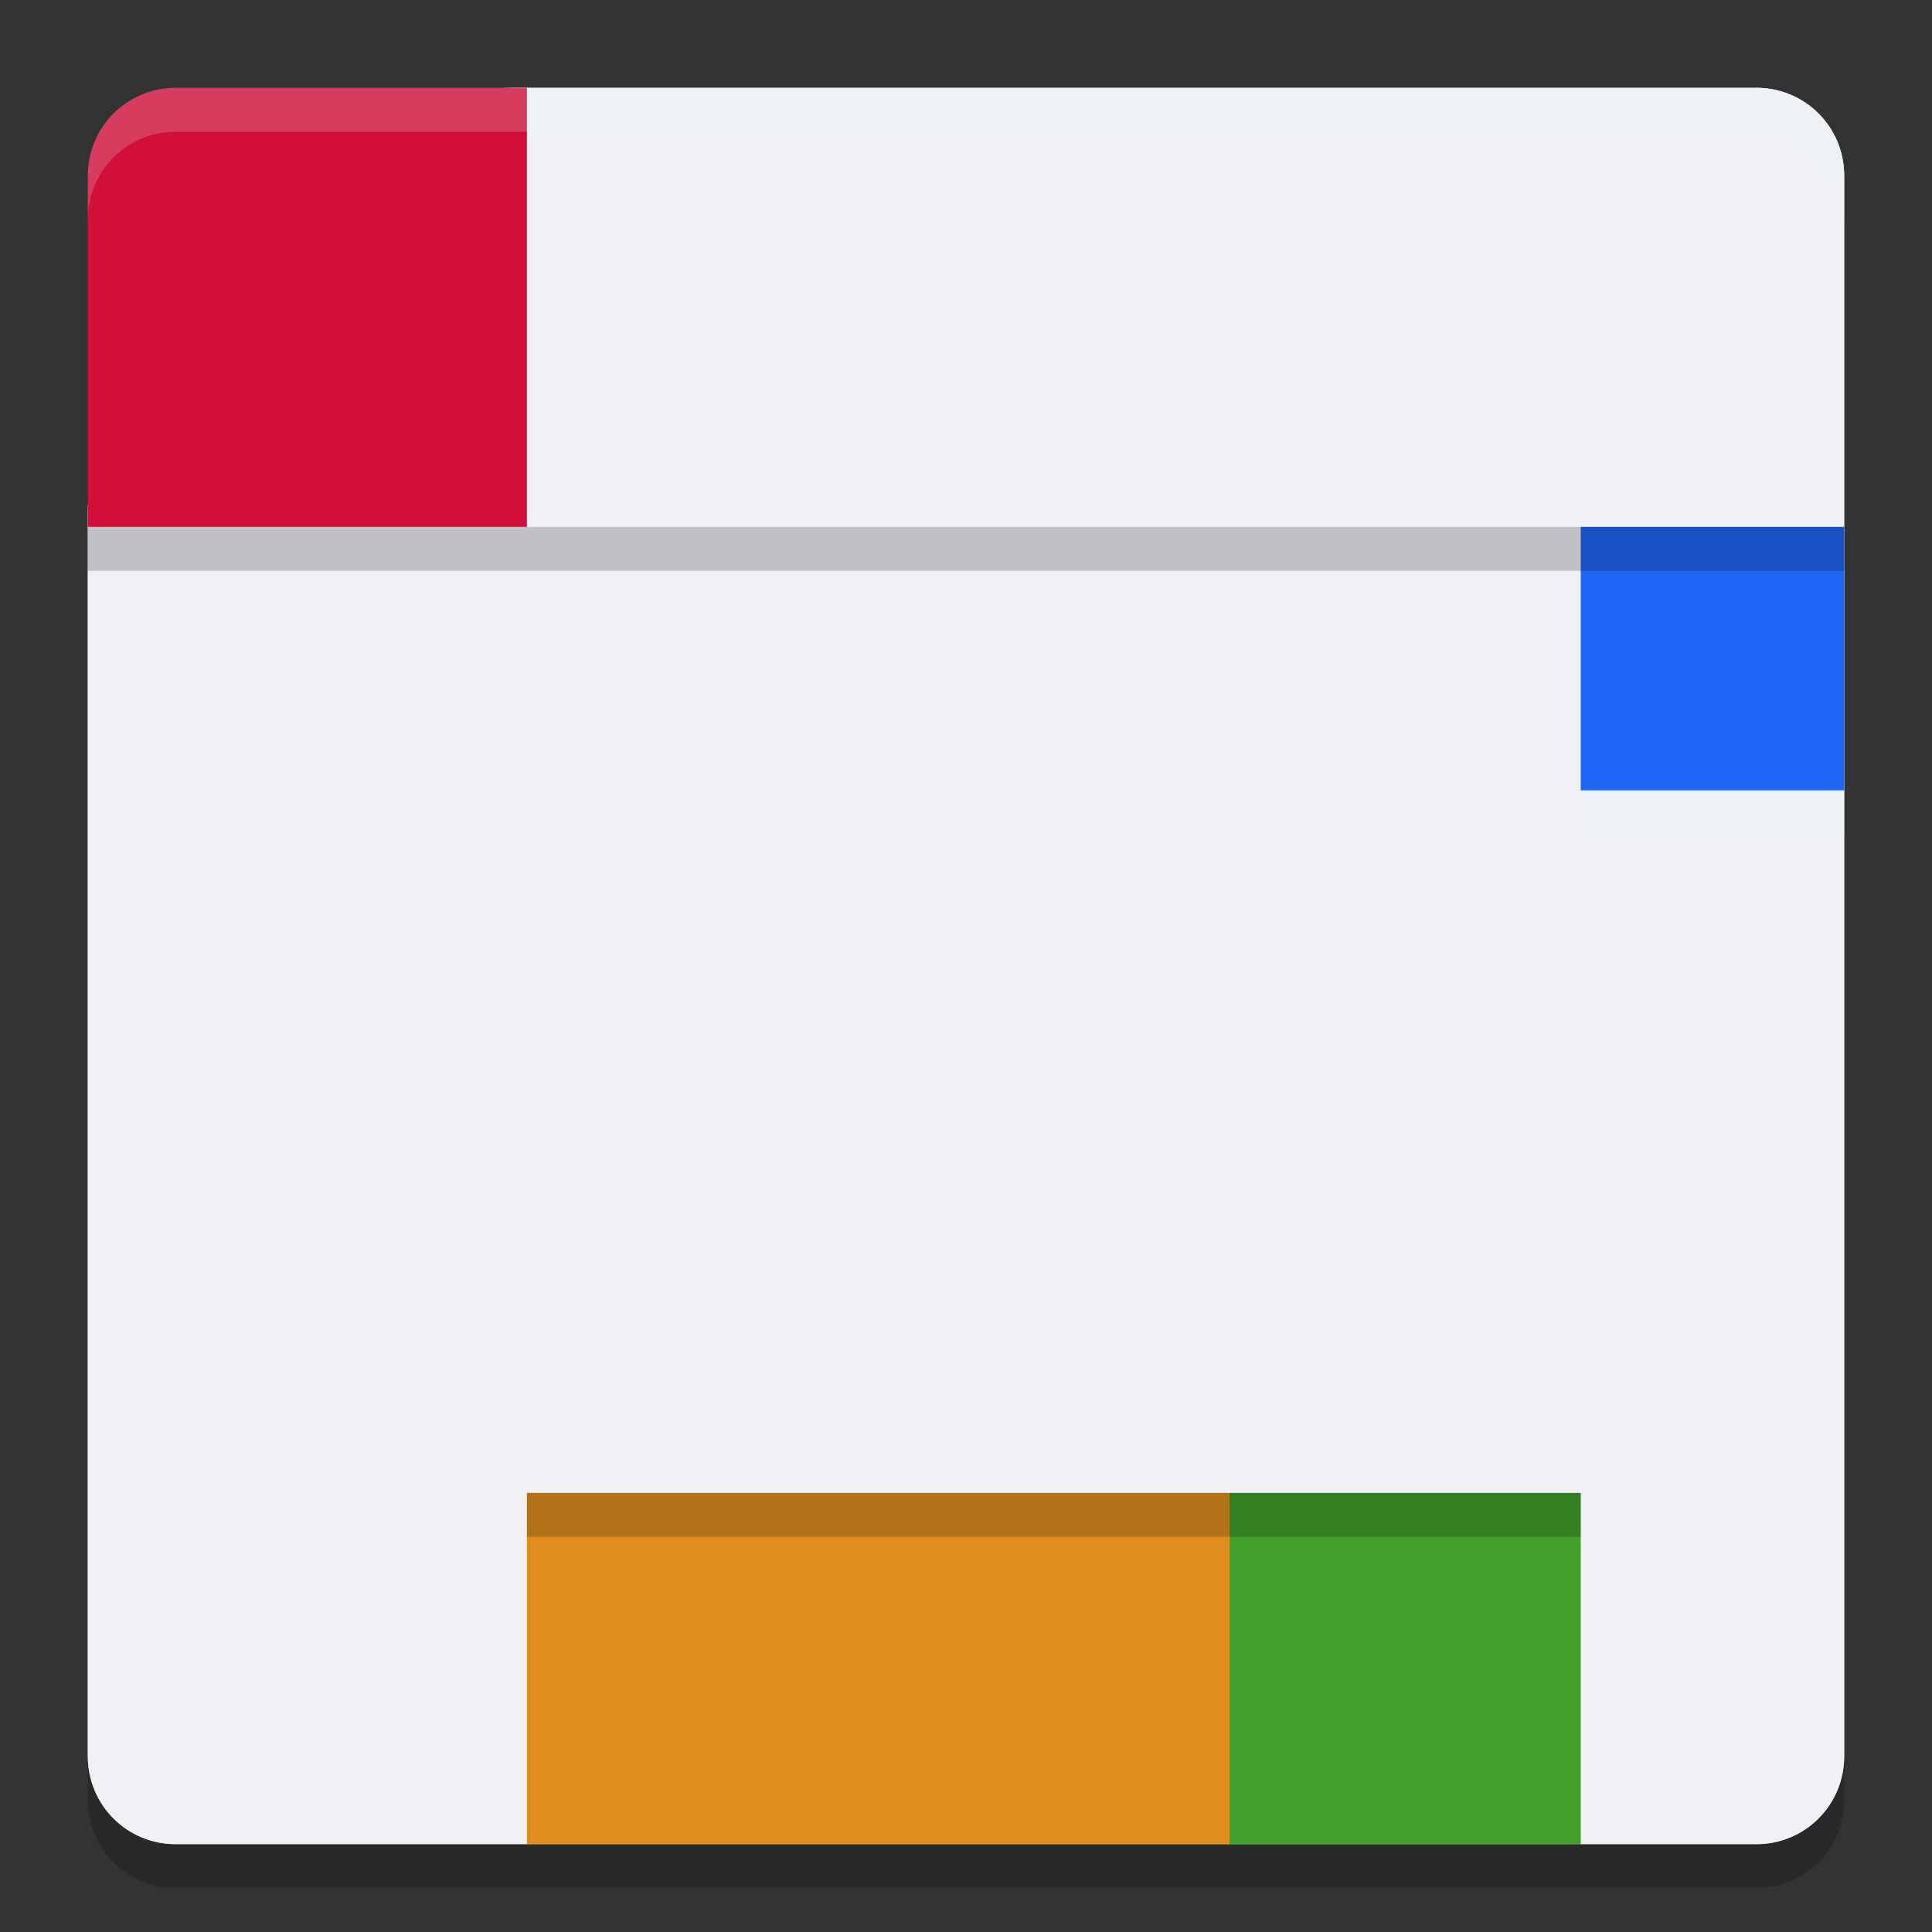 <svg xmlns="http://www.w3.org/2000/svg" width="22" height="22" version="1">
 <rect width="100%" height="100%" fill="#333333" stroke="none"/>
 <path style="fill:#eff1f5" d="M 21,20 V 2 C 21,1.446 20.554,1 20,1 H 5.83 L 3.839,3.014 C 3.449,3.408 2.659,3.243 2.357,3.708 L 1,5.793 V 20 c 0,0.554 0.446,1 1,1 h 18 c 0.554,0 1,-0.446 1,-1 z"/>
 <path style="fill:#eff1f5" d="M 3.97,3.671 C 3.664,4.132 2.305,3.478 2.051,3.97 L 1,6 H 21 V 2 C 21,1.446 20.554,1 20,1 H 5.743 Z"/>
 <path style="fill:#eff1f5" d="m 3.839,2.62 c -0.443,0.332 -1.285,0.524 -1.569,1 L 1,5.75 V 20 c 0,0.554 0.446,1 1,1 H 6 V 1 Z"/>
 <path style="fill:#eff1f5" d="m 18,6 v 15 h 2 c 0.554,0 1,-0.446 1,-1 V 6 Z"/>
 <path style="fill:#d20f39" d="M 2,1 C 1.446,1 1,1.446 1,2 V 6 H 6 V 1 Z"/>
 <path style="opacity:0.2;fill:#eff1f5" d="M 1,2.5 V 2 C 1,1.446 1.446,1 2,1 h 18 c 0.554,0 1,0.446 1,1 v 0.5 c 0,-0.554 -0.446,-1 -1,-1 H 2 c -0.554,0 -1,0.446 -1,1 z"/>
 <path style="opacity:0.2" d="m 1,20 v 0.5 c 0,0.554 0.446,1 1,1 h 18 c 0.554,0 1,-0.446 1,-1 V 20 c 0,0.554 -0.446,1 -1,1 H 2 C 1.446,21 1,20.554 1,20 Z"/>
 <rect style="fill:#df8e1d" width="8" height="4" x="6" y="17"/>
 <rect style="fill:#40a02b" width="4" height="4" x="14" y="17"/>
 <rect style="fill:#1e66f5" width="3" height="3" x="18" y="6"/>
 <rect style="opacity:0.2" width="12" height=".5" x="6" y="17"/>
 <rect style="opacity:0.2;fill:#eff1f5" width="3" height=".5" x="18" y="9"/>
 <rect style="opacity:0.2" width="20" height=".5" x="1" y="6"/>
</svg>
